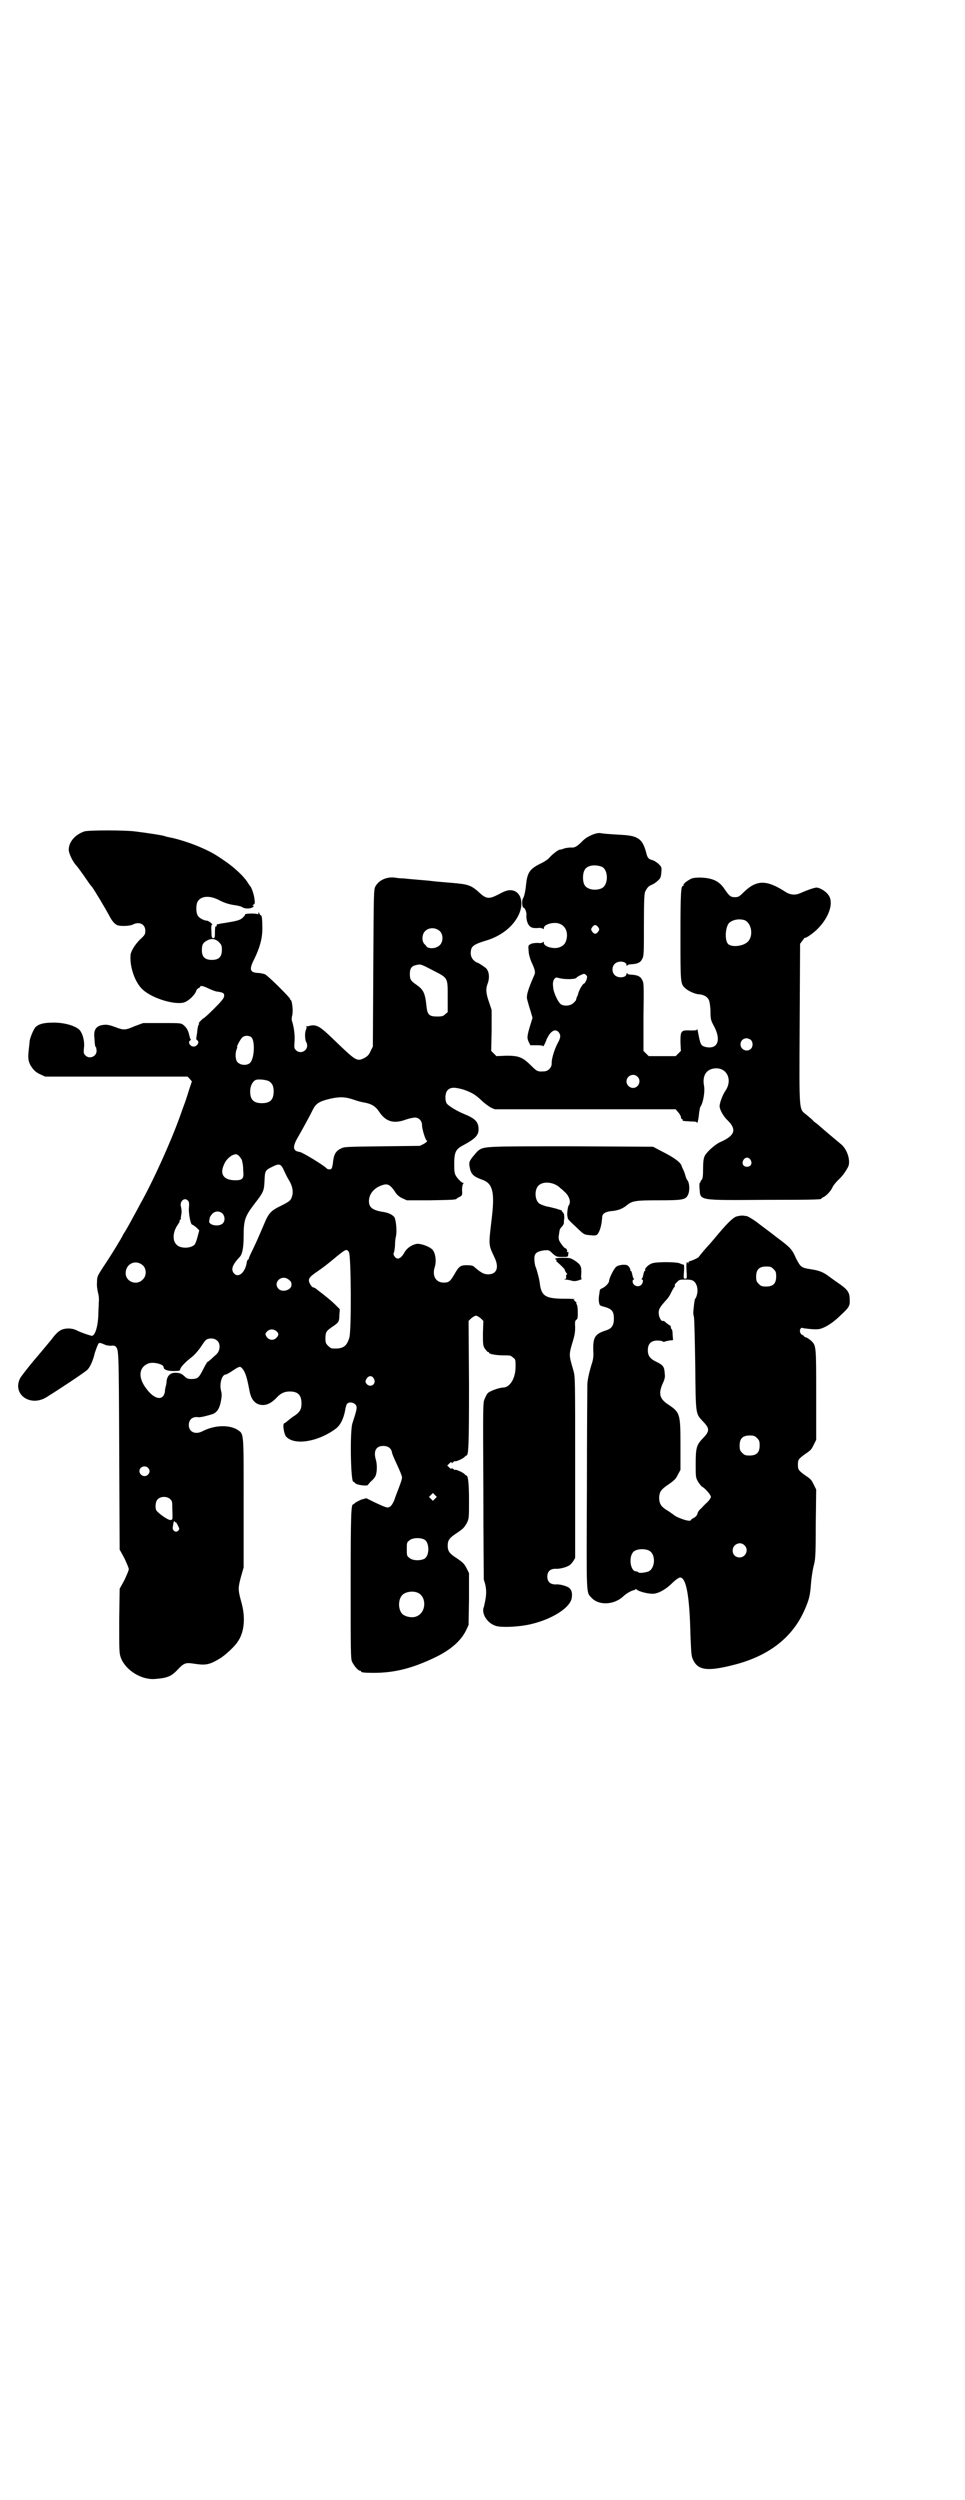 <?xml version="1.0" standalone="no"?>
<!DOCTYPE svg PUBLIC "-//W3C//DTD SVG 20010904//EN"
 "http://www.w3.org/TR/2001/REC-SVG-20010904/DTD/svg10.dtd">
<svg version="1.0" xmlns="http://www.w3.org/2000/svg"
 width="1109pt" height="2870pt" viewBox="0 0 1109 2870"
 preserveAspectRatio="xMidYMid meet">
<g transform="translate(0,2870) scale(0.5,-0.5)"
fill="#000000" stroke="none">
<path d="M194 3831 c-21 -7 -36 -24 -36 -42 0 -9 10 -29 18 -37 2 -2 13 -17
24 -33 5 -8 11 -15 12 -16 5 -7 30 -48 41 -69 6 -11 13 -18 19 -19 9 -2 27 -1
33 2 15 8 29 1 29 -14 0 -8 -1 -10 -12 -20 -12 -12 -22 -28 -22 -37 -2 -27 11
-64 29 -79 22 -20 76 -36 96 -28 10 4 24 18 26 26 1 3 3 5 5 6 2 1 4 2 4 3 0
4 8 2 20 -4 7 -3 16 -7 21 -7 13 -2 15 -4 14 -11 -1 -5 -6 -11 -23 -28 -12
-12 -23 -22 -24 -22 -1 0 -4 -3 -7 -6 -3 -3 -5 -6 -4 -6 1 0 1 -1 0 -2 -2 -4
-3 -7 -4 -20 -1 -6 -2 -12 -2 -13 0 -1 1 -3 3 -4 5 -4 -1 -14 -9 -14 -8 0 -14
10 -8 14 2 1 2 3 1 3 -1 1 -2 5 -3 9 -2 10 -6 18 -14 24 -5 4 -8 4 -49 4 l-43
0 -19 -7 c-21 -9 -25 -10 -43 -3 -19 7 -23 7 -34 5 -13 -3 -18 -12 -16 -29 1
-15 1 -20 4 -22 0 -1 1 -5 1 -8 0 -13 -17 -20 -26 -10 -4 4 -4 6 -3 17 2 15
-3 34 -11 42 -10 9 -34 16 -58 16 -24 0 -34 -3 -42 -10 -5 -5 -14 -27 -14 -34
0 -2 -1 -10 -2 -19 -2 -19 -1 -25 4 -35 7 -11 12 -16 23 -21 l11 -5 163 0 164
0 5 -5 5 -6 -6 -18 c-3 -10 -7 -22 -9 -28 -2 -5 -8 -22 -13 -36 -21 -58 -61
-147 -91 -200 -4 -8 -13 -24 -20 -37 -7 -13 -14 -25 -16 -28 -2 -3 -4 -6 -4
-7 -3 -6 -25 -43 -46 -74 -12 -19 -13 -20 -13 -33 -1 -8 1 -18 2 -23 2 -7 3
-15 2 -24 0 -8 -1 -20 -1 -28 -1 -28 -8 -50 -16 -48 -8 2 -25 8 -33 12 -9 5
-22 6 -32 3 -8 -2 -17 -10 -27 -24 -6 -7 -13 -16 -42 -50 -14 -17 -28 -35 -30
-39 -18 -37 24 -66 61 -43 29 18 88 57 94 63 6 6 13 21 17 39 2 5 4 12 6 16 3
8 4 8 16 3 3 -2 10 -3 15 -3 5 1 9 0 10 -1 8 -9 8 2 9 -238 l1 -229 11 -20 c5
-11 10 -22 10 -25 0 -3 -5 -14 -10 -25 l-11 -20 -1 -74 c0 -71 0 -74 4 -85 11
-28 47 -51 79 -48 27 2 37 6 51 21 15 16 19 17 38 14 27 -4 35 -3 61 13 11 7
32 26 39 37 16 22 19 57 8 94 -7 26 -7 30 0 56 l6 21 0 147 c0 165 1 159 -14
169 -19 12 -53 11 -80 -3 -17 -9 -32 -2 -32 14 0 13 9 20 22 18 5 -1 27 5 35
8 9 5 14 13 17 30 2 11 2 16 0 23 -4 16 2 37 11 37 1 0 9 4 16 9 17 11 17 11
24 2 5 -7 9 -19 14 -46 3 -18 9 -27 18 -32 15 -7 30 -2 45 14 9 10 18 14 30
14 19 0 27 -8 27 -28 0 -13 -4 -19 -15 -27 -4 -2 -10 -7 -15 -11 -4 -3 -8 -7
-10 -7 -4 -3 0 -26 5 -31 19 -20 72 -12 113 18 11 8 18 22 22 41 1 7 3 15 5
17 5 5 15 3 20 -3 3 -6 3 -8 -8 -42 -6 -18 -4 -134 2 -134 1 0 3 -2 5 -4 4 -4
29 -7 29 -3 0 0 3 4 7 8 4 3 9 9 10 12 4 8 4 27 1 37 -6 20 0 32 17 32 11 0
18 -5 20 -15 0 -3 6 -16 12 -29 6 -13 11 -25 11 -28 0 -5 -3 -13 -11 -34 -2
-5 -5 -13 -7 -19 -2 -5 -6 -12 -9 -14 -6 -4 -7 -4 -37 10 l-18 9 -11 -3 c-5
-2 -12 -6 -14 -7 -2 -2 -4 -4 -5 -4 -5 0 -6 -20 -6 -185 0 -149 0 -169 3 -176
4 -9 14 -21 18 -21 2 0 3 -1 3 -2 0 -2 7 -3 29 -3 47 0 88 10 140 35 36 17 60
38 72 62 l6 13 1 59 0 60 -5 10 c-6 12 -9 15 -29 28 -11 8 -15 13 -15 25 0 12
4 17 15 25 6 4 12 8 13 9 9 6 11 10 16 18 5 10 5 12 5 52 0 38 -2 57 -6 57 -1
0 -3 2 -5 4 -4 4 -21 11 -21 9 0 -1 -2 0 -4 2 -2 2 -4 2 -4 1 -1 -1 -3 0 -6 3
l-4 4 5 5 c3 3 5 4 5 2 0 -2 1 -2 4 1 2 2 4 3 4 2 0 -2 17 5 21 9 2 2 4 4 5 4
5 0 6 22 6 163 l-1 146 6 6 c4 3 8 6 11 6 3 0 7 -3 11 -6 l6 -6 -1 -28 c0 -25
0 -28 4 -35 3 -4 6 -8 7 -8 2 0 3 -1 3 -2 0 -3 16 -6 33 -6 15 0 17 0 22 -5 6
-4 6 -5 6 -21 0 -27 -13 -48 -29 -48 -8 0 -31 -8 -35 -13 -2 -2 -5 -8 -7 -13
-4 -8 -4 -13 -3 -210 0 -110 1 -203 1 -205 7 -20 7 -34 1 -59 0 -1 -1 -4 -2
-7 -3 -15 10 -34 28 -40 11 -4 46 -3 73 2 51 10 97 37 102 61 2 12 0 20 -7 25
-7 4 -21 8 -30 7 -12 0 -19 6 -19 18 0 12 7 18 19 18 9 -1 28 4 33 9 2 1 5 5
8 9 l4 7 0 208 c0 204 0 208 -4 222 -11 38 -11 35 0 72 3 10 4 18 4 28 -1 12
0 15 3 17 3 2 3 5 3 18 0 8 -1 16 -3 18 -1 1 -1 2 0 2 1 0 0 2 -3 4 l-4 4 4 1
c3 0 -8 1 -24 1 -44 0 -53 6 -57 33 -1 12 -7 32 -9 38 -3 5 -5 22 -3 28 2 7 8
10 21 12 11 1 12 1 20 -7 9 -8 10 -8 23 -8 12 0 13 0 13 6 1 5 1 6 -1 5 -2 0
-3 0 -2 1 2 2 -1 8 -4 8 -1 0 -5 4 -9 10 -6 8 -7 12 -5 23 0 2 1 5 1 7 0 2 2
6 5 9 3 3 5 7 5 8 0 1 0 7 1 12 0 8 -1 11 -3 13 -2 2 -3 4 -3 4 1 1 0 1 -1 1
-2 1 -7 2 -12 4 -5 1 -15 4 -22 5 -7 2 -15 5 -17 7 -10 8 -11 32 -1 41 11 11
37 8 51 -7 2 -1 5 -4 8 -7 12 -10 16 -25 10 -32 -2 -2 -4 -20 -3 -24 0 -1 1
-3 1 -5 0 -2 4 -6 7 -9 4 -4 12 -11 19 -18 11 -10 12 -11 24 -12 7 -1 14 -1
15 0 4 0 9 11 11 20 1 4 2 9 2 11 0 2 1 6 1 9 0 9 6 13 19 15 16 1 27 5 37 13
13 11 21 12 74 12 53 0 62 1 67 12 5 9 4 28 -1 34 -2 2 -4 8 -5 12 -1 4 -3 9
-4 11 -1 2 -3 6 -4 9 -2 9 -17 20 -49 36 l-17 9 -188 1 c-205 0 -201 0 -215
-11 -3 -3 -9 -10 -13 -15 -6 -9 -7 -10 -6 -19 3 -19 8 -24 30 -32 23 -8 28
-28 22 -82 -8 -69 -9 -65 5 -95 12 -24 6 -40 -14 -40 -10 0 -17 4 -33 18 -2 2
-8 3 -16 3 -14 0 -18 -2 -28 -20 -10 -17 -13 -20 -25 -20 -18 0 -27 15 -21 35
4 11 3 28 -3 38 -4 8 -27 17 -38 16 -11 -2 -22 -9 -28 -19 -8 -15 -17 -19 -23
-10 -3 4 -3 6 -1 11 1 4 2 12 2 17 0 6 1 14 2 18 3 12 0 40 -4 45 -6 6 -14 10
-30 12 -20 4 -28 10 -28 24 0 18 14 33 35 38 9 2 15 -2 24 -15 4 -7 9 -12 17
-16 l11 -5 54 0 c52 1 59 1 61 4 1 1 4 3 7 4 5 3 6 4 5 15 0 7 1 12 2 14 2 2
2 3 0 3 -2 0 -12 9 -16 16 -3 5 -4 10 -4 26 0 28 3 35 20 44 28 15 36 23 36
37 0 17 -8 25 -33 35 -17 7 -35 18 -40 24 -5 8 -4 25 2 31 7 7 16 7 37 1 19
-7 26 -11 40 -24 7 -7 17 -14 22 -17 l9 -4 208 0 208 0 5 -6 c3 -3 6 -8 7 -11
0 -4 2 -6 3 -6 1 0 2 -1 1 -2 -1 -2 2 -2 19 -3 11 0 14 -1 14 -3 1 -4 4 11 5
24 1 6 2 12 3 13 6 8 11 35 8 49 -4 23 6 38 27 39 27 1 39 -28 22 -52 -6 -9
-13 -27 -13 -35 0 -8 9 -24 19 -33 21 -21 16 -35 -19 -50 -12 -6 -32 -24 -35
-33 -2 -5 -3 -13 -3 -28 0 -17 -1 -22 -3 -25 -2 -1 -3 -4 -3 -5 0 -1 -1 -2 -2
-2 0 0 -1 -6 0 -14 2 -27 -4 -26 150 -25 128 0 130 1 130 3 0 1 2 2 4 3 6 2
18 14 22 24 2 4 8 11 13 16 9 8 16 18 22 29 7 13 -1 40 -15 52 -5 4 -19 16
-31 26 -12 10 -24 21 -27 23 -3 2 -7 5 -8 7 -2 2 -8 7 -14 12 -18 15 -17 0
-16 209 l1 184 6 8 c3 4 5 7 5 6 0 -3 20 10 31 22 25 26 36 59 23 76 -5 8 -20
17 -27 17 -5 0 -20 -5 -38 -13 -12 -5 -23 -4 -35 4 -42 27 -65 27 -94 -1 -11
-11 -13 -12 -21 -12 -10 0 -13 3 -24 19 -12 18 -27 25 -55 26 -13 0 -19 -1
-24 -4 -9 -5 -16 -11 -15 -13 1 -1 0 -2 -1 -2 -5 0 -6 -18 -6 -115 0 -109 0
-110 11 -120 6 -6 23 -14 32 -14 11 -1 20 -6 23 -15 1 -3 3 -14 3 -24 0 -19 1
-21 9 -36 16 -31 7 -52 -20 -46 -11 3 -12 4 -18 36 -1 5 -2 7 -2 5 0 -3 -2 -3
-15 -3 -22 1 -23 -1 -23 -27 l1 -20 -6 -6 -6 -6 -31 0 -31 0 -6 6 -6 6 0 78
c1 73 1 78 -3 85 -4 8 -10 11 -24 12 -5 0 -10 1 -10 3 -1 1 -2 1 -2 -1 0 -9
-19 -11 -27 -3 -7 7 -7 19 0 26 8 8 27 6 27 -3 0 -2 1 -2 2 -1 0 2 5 3 10 3
14 1 20 4 24 12 4 7 4 13 4 78 0 59 1 72 3 77 5 9 7 12 14 15 3 1 10 5 14 9 7
6 8 8 9 19 1 13 1 13 -6 20 -4 4 -11 8 -14 9 -9 2 -12 5 -15 18 -8 30 -18 38
-55 40 -34 2 -45 3 -49 4 -10 2 -31 -7 -41 -17 -14 -14 -19 -17 -28 -16 -4 0
-11 -1 -15 -2 -4 -2 -9 -3 -11 -3 -4 -1 -17 -11 -23 -18 -3 -4 -12 -10 -23
-15 -23 -12 -28 -20 -31 -48 -1 -12 -4 -27 -7 -31 -3 -4 -2 -21 1 -21 3 0 7
-9 7 -15 -1 -11 2 -22 7 -27 4 -4 7 -5 17 -5 8 1 13 0 14 -2 1 -1 2 0 2 2 0 9
24 15 36 10 14 -5 20 -20 16 -36 -2 -9 -7 -15 -16 -18 -12 -5 -36 1 -36 10 0
3 -1 3 -2 2 -1 -2 -5 -3 -12 -2 -7 0 -14 -1 -17 -3 -5 -3 -5 -3 -4 -15 0 -7 3
-18 7 -27 8 -17 9 -23 6 -29 -15 -34 -19 -48 -16 -57 1 -4 4 -15 7 -24 l5 -17
-4 -13 c-9 -29 -9 -33 -5 -42 l4 -8 15 0 c10 0 14 -1 14 -2 0 -2 2 1 4 5 2 4
4 9 4 10 0 0 3 6 6 11 8 11 16 13 22 6 5 -6 5 -12 -1 -23 -8 -14 -15 -37 -15
-47 1 -11 -8 -20 -18 -20 -14 -1 -16 0 -29 13 -20 20 -29 23 -57 23 l-23 -1
-6 6 -6 6 1 47 0 47 -6 18 c-7 20 -8 30 -3 43 5 14 3 28 -4 35 -5 4 -14 10
-18 12 -10 3 -17 12 -17 22 0 16 5 20 34 29 35 10 63 32 76 59 14 29 4 57 -19
57 -7 0 -13 -2 -26 -9 -23 -12 -29 -12 -47 5 -14 13 -24 17 -43 19 -7 1 -21 2
-32 3 -11 1 -25 2 -32 3 -7 1 -21 2 -32 3 -11 1 -25 2 -32 3 -7 0 -17 1 -22 2
-19 2 -36 -6 -44 -20 -4 -8 -4 -10 -5 -188 l-1 -180 -5 -10 c-4 -9 -7 -12 -14
-16 -18 -9 -19 -8 -72 43 -30 29 -38 34 -53 31 -3 -1 -7 -2 -8 -1 -1 0 -1 0
-1 -1 1 -1 1 -4 -1 -8 -3 -7 -2 -24 1 -28 1 -1 2 -5 2 -8 0 -13 -17 -20 -26
-10 -4 4 -4 6 -3 19 1 15 -1 31 -5 45 -2 4 -2 10 0 17 2 12 -1 34 -4 34 -1 0
-2 1 -1 2 1 2 -50 53 -58 57 -3 1 -11 3 -16 3 -19 1 -21 8 -8 33 12 25 18 46
18 68 0 21 -1 31 -3 31 -1 0 -3 2 -4 5 -1 3 -2 3 -2 0 0 -2 -1 -3 -2 -2 -3 2
-29 2 -29 -1 1 -1 -2 -4 -6 -8 -6 -5 -14 -7 -39 -11 -7 -1 -14 -2 -16 -3 -1 0
-2 0 -2 0 -1 0 -2 -1 -2 -3 0 -2 -1 -3 -2 -2 -1 1 -2 -4 -2 -13 0 -12 0 -14
-4 -14 -3 0 -4 2 -4 16 -1 9 0 15 1 15 0 -1 1 -1 1 0 0 2 -9 9 -12 9 -7 0 -18
6 -21 11 -5 7 -5 27 0 34 8 12 27 13 47 3 13 -7 25 -11 42 -13 4 -1 10 -2 13
-4 5 -4 19 -4 24 0 3 2 3 3 1 3 -2 0 -2 1 1 3 3 2 3 4 2 12 -1 11 -7 27 -9 29
-1 1 -3 4 -5 7 -10 17 -34 39 -60 56 -19 13 -30 19 -56 30 -19 8 -51 18 -64
20 -4 1 -10 2 -12 3 -4 2 -44 8 -69 11 -23 3 -107 3 -116 0z m1189 -81 c16 -7
16 -43 -1 -50 -15 -6 -34 -2 -39 9 -4 8 -4 24 0 32 5 12 23 15 40 9z m329
-123 c15 -7 20 -34 8 -48 -9 -11 -36 -15 -46 -7 -9 8 -7 40 2 49 9 8 24 10 36
6z m-337 -16 c3 -5 3 -5 0 -10 -2 -3 -5 -5 -7 -5 -2 0 -5 2 -7 5 -3 5 -3 5 0
10 2 3 5 5 7 5 2 0 5 -2 7 -5z m-364 -9 c8 -8 8 -24 0 -32 -6 -6 -17 -9 -26
-6 -3 1 -5 2 -4 2 0 0 -1 2 -4 5 -8 6 -8 23 0 31 9 9 24 9 34 0z m-508 -25 c6
-6 7 -8 7 -18 0 -16 -7 -23 -23 -23 -16 0 -23 7 -23 22 0 12 2 17 11 22 10 6
20 5 28 -3z m492 -65 c35 -18 34 -16 34 -60 l0 -36 -6 -5 c-4 -4 -7 -5 -18 -5
-19 0 -23 4 -25 26 -3 28 -7 36 -23 47 -13 9 -15 12 -15 25 0 12 4 18 14 20
11 3 12 2 39 -12z m352 -11 c3 -2 3 -4 1 -11 -2 -4 -4 -8 -5 -8 -3 0 -11 -13
-14 -23 0 -1 -1 -5 -3 -8 -1 -3 -2 -6 -2 -7 0 -1 -3 -4 -6 -7 -7 -7 -23 -8
-30 -2 -6 6 -13 21 -16 33 -1 10 -2 13 0 20 0 1 1 3 3 5 2 3 4 3 11 1 12 -3
36 -3 39 1 2 3 13 8 17 9 1 0 4 -1 5 -3z m-769 -143 c8 -8 7 -45 -2 -57 -6 -8
-22 -8 -30 0 -5 5 -6 20 -2 30 1 3 2 5 1 5 -2 0 8 19 12 22 5 5 16 5 21 0z
m1148 -6 c5 -5 5 -15 0 -20 -9 -9 -24 -2 -24 10 0 8 6 14 14 14 3 0 8 -2 10
-4z m-261 -84 c10 -9 3 -26 -10 -26 -8 0 -15 7 -15 15 0 13 16 20 25 11z
m-846 -11 c7 -5 10 -11 10 -23 0 -19 -8 -27 -27 -27 -19 0 -27 8 -27 27 0 12
5 22 12 26 5 3 26 1 32 -3z m194 -42 c8 -3 20 -6 27 -7 14 -3 23 -8 31 -20 15
-23 33 -29 61 -19 8 3 18 5 22 5 9 0 16 -8 16 -17 0 -10 8 -35 11 -36 2 -1 0
-3 -6 -7 l-10 -5 -87 -1 c-79 -1 -88 -1 -94 -5 -13 -6 -17 -14 -19 -35 -1 -6
-2 -11 -4 -12 -2 -2 -9 -1 -11 2 -4 5 -54 36 -61 37 -15 2 -17 10 -7 29 16 28
19 34 25 45 4 7 9 17 12 23 7 14 14 19 39 25 22 5 35 5 55 -2z m-262 -131 c3
-4 5 -7 5 -8 0 0 1 -3 1 -5 1 -2 2 -10 2 -18 2 -19 -1 -23 -18 -23 -26 0 -36
13 -27 34 4 11 11 18 19 23 9 4 12 4 18 -3z m1174 -7 c5 -8 1 -16 -8 -16 -9 0
-13 8 -8 16 2 3 5 5 8 5 3 0 6 -2 8 -5z m-1073 -23 c5 -11 9 -19 14 -27 6 -11
8 -22 6 -31 -3 -12 -5 -14 -27 -25 -23 -11 -28 -17 -39 -44 -12 -28 -15 -35
-25 -56 -5 -10 -9 -19 -9 -20 0 -2 -1 -3 -2 -3 -1 -1 -3 -4 -3 -8 -4 -22 -19
-35 -29 -24 -8 9 -4 20 13 38 6 6 9 22 9 47 0 38 3 46 25 75 21 27 22 30 23
53 1 23 1 24 20 33 14 7 18 5 24 -8z m-219 -72 c2 -3 2 -8 1 -18 0 -13 4 -36
8 -36 1 0 5 -3 9 -6 l7 -7 -4 -15 c-2 -8 -5 -16 -7 -18 -9 -9 -33 -9 -41 0
-10 9 -9 29 2 45 3 5 6 9 5 9 -1 0 -1 1 1 3 1 1 2 2 2 3 -1 1 0 5 1 11 1 5 0
12 -1 16 -4 13 9 24 17 13z m78 -28 c6 -6 7 -17 1 -23 -9 -9 -34 -4 -31 6 0 2
1 5 1 6 0 2 2 5 5 9 7 8 17 8 24 2z m291 -89 c5 -7 6 -179 1 -196 -6 -21 -15
-27 -40 -25 -2 0 -6 3 -9 6 -5 5 -6 7 -6 17 0 14 2 17 15 26 15 10 17 12 17
27 l1 14 -11 11 c-6 6 -18 16 -27 23 -9 7 -17 13 -18 14 -2 1 -4 2 -5 2 -3 0
-10 10 -10 16 0 6 4 10 20 21 13 9 20 14 45 35 20 16 22 17 27 9z m-473 -31
c8 -8 8 -24 -1 -32 -13 -14 -37 -6 -39 12 -2 24 23 36 40 20z m333 -31 c7 -5
8 -7 8 -14 -1 -11 -20 -17 -29 -9 -15 14 5 34 21 23z m-26 -120 c5 -5 5 -8 0
-14 -6 -7 -16 -7 -22 0 -5 7 -5 9 0 14 6 6 15 6 22 0z m-136 -22 c7 -7 6 -22
-2 -30 -3 -3 -9 -8 -13 -12 -4 -3 -7 -6 -8 -6 0 1 -5 -7 -10 -17 -9 -18 -12
-21 -21 -22 -11 -1 -16 0 -21 5 -7 7 -12 9 -22 9 -11 0 -18 -6 -20 -18 0 -4
-1 -10 -2 -13 -1 -3 -2 -9 -2 -13 -4 -21 -24 -18 -43 8 -19 25 -17 48 4 57 11
5 36 -1 36 -8 0 -6 9 -9 23 -9 12 0 15 1 15 3 0 5 11 17 28 30 5 4 14 14 20
23 9 14 12 17 17 18 9 2 16 0 21 -5z m359 -86 c7 -11 -5 -22 -15 -14 -5 5 -5
8 -1 14 5 7 12 7 16 0z m-519 -205 c5 -5 5 -11 0 -16 -10 -10 -27 5 -16 16 4
4 12 4 16 0z m660 -71 l-5 -5 -4 4 -5 5 4 4 5 5 4 -4 5 -5 -4 -4z m-608 -2 c4
-4 4 -7 4 -20 1 -26 1 -27 -4 -27 -5 -1 -25 13 -32 21 -4 5 -3 21 2 26 7 8 23
8 30 0z m12 -52 c0 2 8 -13 8 -15 0 -1 -1 -4 -3 -5 -5 -5 -13 1 -12 8 2 14 3
16 5 13 1 -2 2 -2 2 -1z m573 -41 c10 -8 10 -34 0 -42 -8 -6 -29 -6 -36 1 -6
4 -6 6 -6 20 0 14 0 16 6 20 7 7 28 7 36 1z m-17 -121 c21 -9 20 -45 -2 -54
-10 -5 -28 -1 -34 6 -9 10 -9 32 0 42 7 8 24 11 36 6z"/>
<path d="M1693 2947 c-9 -3 -23 -17 -52 -52 -5 -6 -12 -14 -14 -16 -4 -4 -19
-22 -21 -25 -1 -2 -12 -7 -18 -9 -4 -1 -6 -2 -6 -5 0 -2 -1 -2 -1 0 -3 6 -4
-1 -3 -18 1 -17 1 -18 -3 -18 -4 0 -4 1 -3 16 1 9 0 16 0 16 -4 1 -5 1 -9 3
-7 4 -57 4 -65 0 -8 -3 -17 -12 -15 -15 1 -1 0 -2 -1 -2 -1 0 -2 -3 -3 -7 -1
-5 -2 -9 -3 -10 -2 -2 -2 -3 0 -3 3 0 2 -8 -2 -12 -7 -7 -20 -2 -20 8 0 2 1 4
2 4 2 0 2 1 0 3 -1 1 -2 5 -3 10 -1 4 -2 7 -3 7 -1 0 -2 1 -1 2 0 1 -1 4 -3 7
-4 5 -6 5 -15 5 -7 -1 -12 -2 -15 -5 -5 -4 -16 -26 -16 -32 0 -5 -9 -14 -16
-17 -3 -1 -5 -3 -5 -4 -1 -2 -1 -7 -2 -12 -1 -5 -1 -13 0 -17 1 -6 2 -7 10 -9
19 -5 24 -10 24 -28 0 -15 -5 -22 -16 -26 -29 -9 -33 -16 -31 -55 0 -7 -1 -15
-5 -26 -5 -17 -9 -35 -9 -44 0 -3 -1 -110 -1 -237 -1 -255 -2 -239 11 -253 17
-18 52 -16 73 4 6 6 20 14 25 14 1 0 2 1 2 2 0 1 2 0 4 -1 5 -5 31 -11 41 -9
11 2 26 10 41 25 7 7 15 12 17 12 14 0 22 -40 24 -133 2 -46 2 -48 7 -58 12
-23 35 -25 99 -8 77 21 130 63 157 126 10 23 12 32 14 58 1 15 4 32 6 41 4 14
5 21 5 95 l1 81 -5 10 c-6 12 -6 13 -21 23 -15 11 -16 13 -16 24 0 11 1 13 16
24 15 10 15 11 21 23 l5 10 0 104 c0 114 0 112 -12 124 -4 3 -9 7 -11 7 -3 1
-5 2 -5 3 0 1 -2 2 -4 3 -5 2 -7 10 -4 14 1 2 3 3 4 2 2 -1 27 -4 35 -3 12 0
34 13 52 31 21 19 23 23 22 38 0 15 -5 22 -22 34 -6 4 -17 12 -24 17 -14 11
-24 15 -45 18 -20 3 -22 5 -32 24 -10 23 -14 26 -46 50 -15 12 -36 27 -46 35
-10 7 -20 13 -23 13 -2 0 -6 1 -9 1 -3 0 -9 -1 -13 -2z m85 -121 c5 -5 6 -7 6
-17 0 -16 -7 -23 -23 -23 -10 0 -12 1 -17 6 -5 5 -6 7 -6 17 0 16 7 23 23 23
10 0 12 -1 17 -6z m-183 -28 c7 -6 10 -19 7 -30 -1 -5 -3 -9 -4 -10 -1 0 -2
-7 -3 -15 -2 -19 -2 -19 0 -27 1 -4 2 -53 3 -110 1 -115 1 -111 16 -128 18
-18 18 -24 0 -42 -13 -14 -15 -21 -15 -57 0 -31 0 -32 6 -42 3 -5 8 -11 11
-12 8 -6 18 -18 18 -22 0 -2 -4 -8 -8 -12 -5 -4 -11 -11 -15 -15 -4 -3 -8 -9
-8 -12 -1 -3 -4 -7 -8 -9 -4 -2 -7 -4 -7 -5 0 -6 -33 5 -41 13 -2 1 -8 6 -15
10 -13 8 -17 15 -17 29 1 13 4 18 22 30 13 9 17 13 21 22 l6 11 0 57 c0 72 -1
75 -28 93 -20 13 -23 25 -13 48 4 8 6 15 5 21 -1 18 -3 21 -19 29 -15 7 -20
14 -20 27 0 15 8 22 22 22 6 0 11 -1 12 -2 1 -1 2 -1 4 -1 1 1 6 2 11 3 l9 1
-1 12 c0 7 -1 12 -2 13 -1 0 -2 2 -2 4 0 2 -1 4 -1 4 -1 0 -5 3 -9 6 -3 3 -7
6 -8 5 -4 -2 -10 9 -10 18 0 9 1 12 19 32 3 3 8 11 10 16 3 6 6 11 7 12 1 1 2
2 1 3 -1 1 1 5 5 8 5 6 7 6 20 6 11 0 15 -1 19 -4z m145 -360 c5 -5 6 -7 6
-17 0 -16 -7 -23 -23 -23 -10 0 -12 1 -17 6 -5 5 -6 7 -6 17 0 16 7 23 23 23
10 0 12 -1 17 -6z m-29 -246 c11 -10 3 -28 -11 -28 -9 0 -16 6 -16 16 0 14 17
22 27 12z m-218 -13 c16 -10 12 -44 -5 -48 -11 -3 -20 -3 -21 -1 -1 1 -3 2 -5
2 -13 0 -18 33 -6 45 7 7 27 8 37 2z"/>
<path d="M1276 2850 c0 -1 1 -2 2 -2 1 0 2 -1 1 -2 -1 -1 0 -3 2 -4 6 -5 18
-17 17 -17 -1 0 3 -8 5 -9 1 -2 1 -2 0 -2 -1 0 -2 -2 -2 -5 1 -3 0 -5 -2 -6
-3 0 -3 -1 1 -1 2 0 8 -1 12 -2 6 -2 10 -2 17 0 6 2 9 3 8 3 -1 1 -2 6 -1 11
1 18 -1 22 -14 31 -11 7 -12 7 -29 7 -9 0 -17 -1 -17 -2z"/>
</g>
</svg>

